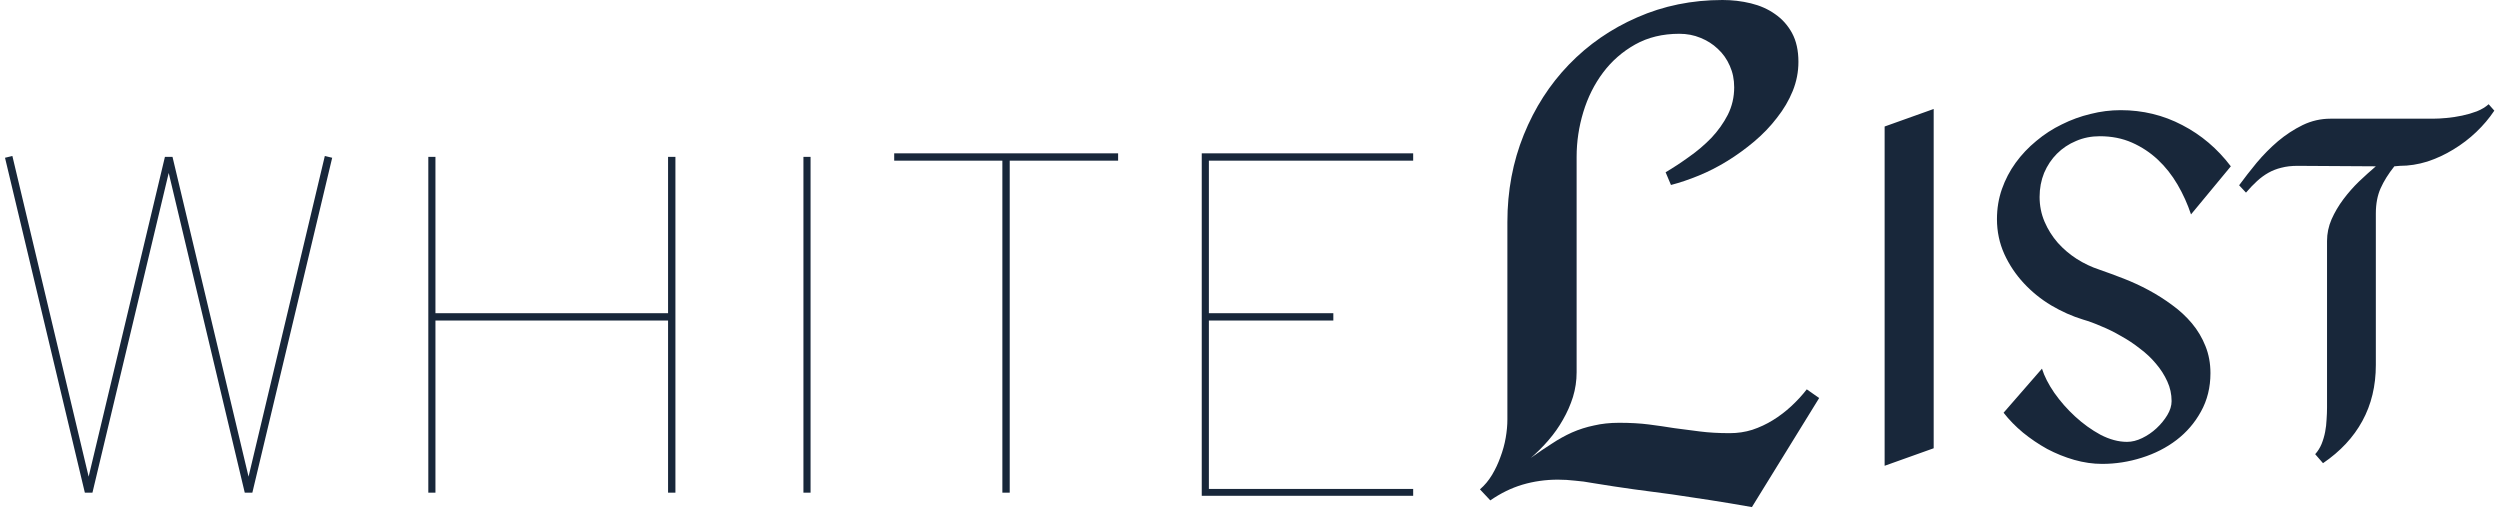 <svg width="599" height="124" viewBox="0 0 599 124" fill="none" xmlns="http://www.w3.org/2000/svg">
<path d="M79.592 37.8L60.462 118.05H58.645L40.423 41.434L22.148 118.05H20.331L1.201 37.8L2.965 37.373L21.24 114.203L39.515 37.587H41.332L59.553 114.203L77.828 37.373L79.592 37.8ZM102.623 118.05V37.587H104.333V75.04H160.067V37.587H161.83V118.05H160.067V76.803H104.333V118.05H102.623ZM192.502 118.05V37.587H194.212V118.05H192.502ZM240.166 118.05V38.495H214.25V36.732H267.9V38.495H241.93V118.05H240.166ZM319.467 76.803H289.648V117.142H338.596V118.798H287.938V36.732H338.596V38.495H289.648V75.04H319.467V76.803Z" fill="#18273A"/>
<path d="M463.311 107.403L451.556 111.603V30.312L463.311 26.111V107.403ZM534.506 39.849L524.967 51.373C524.136 48.875 523.058 46.491 521.734 44.22C520.407 41.949 518.836 39.962 517.02 38.26C515.203 36.557 513.141 35.194 510.832 34.172C508.523 33.15 505.947 32.64 503.109 32.64C501.064 32.64 499.173 33.018 497.431 33.775C495.69 34.494 494.156 35.516 492.832 36.84C491.547 38.127 490.523 39.66 489.766 41.438C489.048 43.217 488.688 45.128 488.688 47.172C488.688 49.291 489.087 51.278 489.88 53.133C490.676 54.987 491.736 56.671 493.06 58.185C494.387 59.661 495.897 60.948 497.603 62.045C499.344 63.143 501.14 63.994 502.995 64.6C504.851 65.243 506.799 65.962 508.844 66.757C510.889 67.552 512.894 68.479 514.864 69.538C516.831 70.598 518.704 71.79 520.482 73.115C522.262 74.401 523.832 75.859 525.196 77.486C526.556 79.114 527.637 80.93 528.432 82.936C529.225 84.904 529.624 87.061 529.624 89.407C529.624 92.813 528.868 95.879 527.351 98.604C525.877 101.291 523.926 103.561 521.506 105.416C519.083 107.27 516.299 108.689 513.159 109.673C510.057 110.657 506.895 111.149 503.677 111.149C501.482 111.149 499.248 110.828 496.978 110.184C494.744 109.541 492.585 108.671 490.505 107.573C488.46 106.438 486.529 105.132 484.713 103.656C482.935 102.18 481.383 100.59 480.059 98.888L489.256 88.329C489.823 90.145 490.808 92.075 492.21 94.119C493.648 96.163 495.312 98.055 497.206 99.796C499.098 101.537 501.121 102.994 503.28 104.167C505.475 105.302 507.595 105.87 509.64 105.87C510.811 105.87 512.024 105.567 513.273 104.962C514.522 104.356 515.657 103.58 516.68 102.634C517.737 101.65 518.608 100.59 519.29 99.455C519.971 98.32 520.314 97.203 520.314 96.106C520.314 94.441 519.971 92.87 519.29 91.394C518.608 89.88 517.701 88.461 516.566 87.137C515.467 85.812 514.182 84.601 512.705 83.503C511.267 82.368 509.751 81.365 508.162 80.495C506.61 79.586 505.04 78.811 503.448 78.167C501.899 77.486 500.458 76.956 499.134 76.578C496.525 75.783 493.97 74.648 491.471 73.172C489.009 71.696 486.815 69.917 484.884 67.835C482.953 65.754 481.401 63.426 480.227 60.853C479.056 58.242 478.471 55.46 478.471 52.508C478.471 49.973 478.867 47.569 479.66 45.299C480.455 43.028 481.554 40.928 482.953 38.998C484.356 37.067 486.001 35.327 487.892 33.775C489.787 32.185 491.829 30.861 494.027 29.801C496.221 28.704 498.509 27.871 500.896 27.303C503.28 26.698 505.682 26.395 508.105 26.395C513.405 26.395 518.326 27.587 522.869 29.971C527.408 32.318 531.288 35.61 534.506 39.849ZM597.64 26.509C596.43 28.325 594.992 30.028 593.325 31.618C591.662 33.207 589.825 34.607 587.819 35.819C585.849 37.029 583.768 37.994 581.574 38.714C579.379 39.395 577.184 39.736 574.986 39.736L573.683 39.849C572.242 41.666 571.146 43.425 570.389 45.128C569.633 46.831 569.251 48.837 569.251 51.146V87.421C569.251 92.454 568.173 96.939 566.018 100.874C563.898 104.773 560.757 108.141 556.593 110.979L554.719 108.822C555.362 108.103 555.872 107.289 556.251 106.381C556.632 105.435 556.914 104.47 557.103 103.486C557.292 102.502 557.406 101.518 557.446 100.534C557.521 99.512 557.557 98.547 557.557 97.639V57.731C557.557 55.952 557.917 54.23 558.635 52.565C559.391 50.862 560.34 49.254 561.475 47.74C562.61 46.226 563.859 44.807 565.222 43.482C566.621 42.158 567.966 40.946 569.251 39.849L550.462 39.736C549.02 39.736 547.735 39.887 546.6 40.19C545.502 40.455 544.481 40.852 543.535 41.382C542.586 41.912 541.679 42.574 540.809 43.368C539.938 44.163 539.049 45.091 538.139 46.15L536.494 44.391C537.743 42.688 539.142 40.89 540.695 38.998C542.286 37.105 543.988 35.383 545.805 33.832C547.66 32.28 549.627 30.993 551.711 29.971C553.828 28.95 556.043 28.439 558.352 28.439H582.88C583.865 28.439 584.961 28.382 586.171 28.268C587.423 28.155 588.672 27.966 589.921 27.701C591.17 27.436 592.344 27.095 593.44 26.679C594.575 26.225 595.52 25.657 596.277 24.976L597.64 26.509Z" fill="#18273A"/>
<path d="M435.871 95.37L419.76 121.496C416.127 120.855 412.758 120.294 409.659 119.813C406.615 119.332 403.594 118.878 400.604 118.451C397.664 118.077 394.644 117.676 391.545 117.249C388.446 116.822 385.108 116.314 381.526 115.726C380.138 115.459 378.748 115.272 377.358 115.165C376.022 115.005 374.659 114.925 373.269 114.925C370.332 114.925 367.498 115.325 364.775 116.127C362.102 116.928 359.538 118.184 357.079 119.894L354.596 117.249C355.716 116.287 356.677 115.138 357.479 113.803C358.28 112.467 358.95 111.051 359.484 109.555C360.073 108.006 360.499 106.456 360.766 104.907C361.034 103.357 361.169 101.888 361.169 100.499V53.215C361.169 45.735 362.478 38.763 365.096 32.298C367.714 25.833 371.32 20.223 375.917 15.467C380.565 10.659 386.014 6.892 392.266 4.167C398.571 1.389 405.387 0 412.707 0C415.058 0 417.328 0.267 419.519 0.801C421.708 1.336 423.636 2.191 425.29 3.366C427.002 4.541 428.365 6.064 429.38 7.934C430.394 9.804 430.902 12.102 430.902 14.826C430.902 17.231 430.445 19.555 429.539 21.799C428.629 24.043 427.374 26.18 425.771 28.21C424.221 30.241 422.405 32.137 420.321 33.9C418.288 35.61 416.154 37.16 413.908 38.549C411.665 39.938 409.368 41.113 407.014 42.075C404.663 43.037 402.447 43.785 400.363 44.319L399.078 41.273C400.898 40.205 402.768 38.976 404.69 37.587C406.669 36.198 408.458 34.675 410.061 33.019C411.665 31.309 412.974 29.466 413.989 27.489C415.004 25.459 415.511 23.268 415.511 20.917C415.511 19.047 415.163 17.338 414.469 15.788C413.776 14.185 412.812 12.823 411.584 11.701C410.41 10.579 409.02 9.697 407.416 9.056C405.867 8.415 404.183 8.094 402.366 8.094C398.358 8.094 394.833 8.949 391.785 10.659C388.741 12.369 386.177 14.613 384.09 17.391C382.006 20.169 380.433 23.322 379.361 26.848C378.292 30.374 377.758 33.954 377.758 37.587V89.199C377.758 91.229 377.466 93.206 376.878 95.129C376.289 96.999 375.488 98.816 374.473 100.579C373.512 102.289 372.362 103.919 371.026 105.468C369.69 107.017 368.276 108.433 366.777 109.715C368.489 108.486 370.143 107.364 371.747 106.349C373.35 105.281 374.98 104.373 376.638 103.625C378.346 102.876 380.108 102.316 381.928 101.942C383.745 101.514 385.747 101.3 387.939 101.3C390.611 101.3 392.989 101.434 395.073 101.701C397.157 101.968 399.186 102.262 401.165 102.583C403.195 102.85 405.251 103.117 407.335 103.384C409.419 103.651 411.797 103.785 414.469 103.785C416.34 103.785 418.129 103.518 419.841 102.983C421.603 102.396 423.26 101.621 424.81 100.659C426.359 99.698 427.803 98.602 429.136 97.373C430.527 96.091 431.785 94.729 432.905 93.286L435.871 95.37Z" fill="#18273A"/>
</svg>
